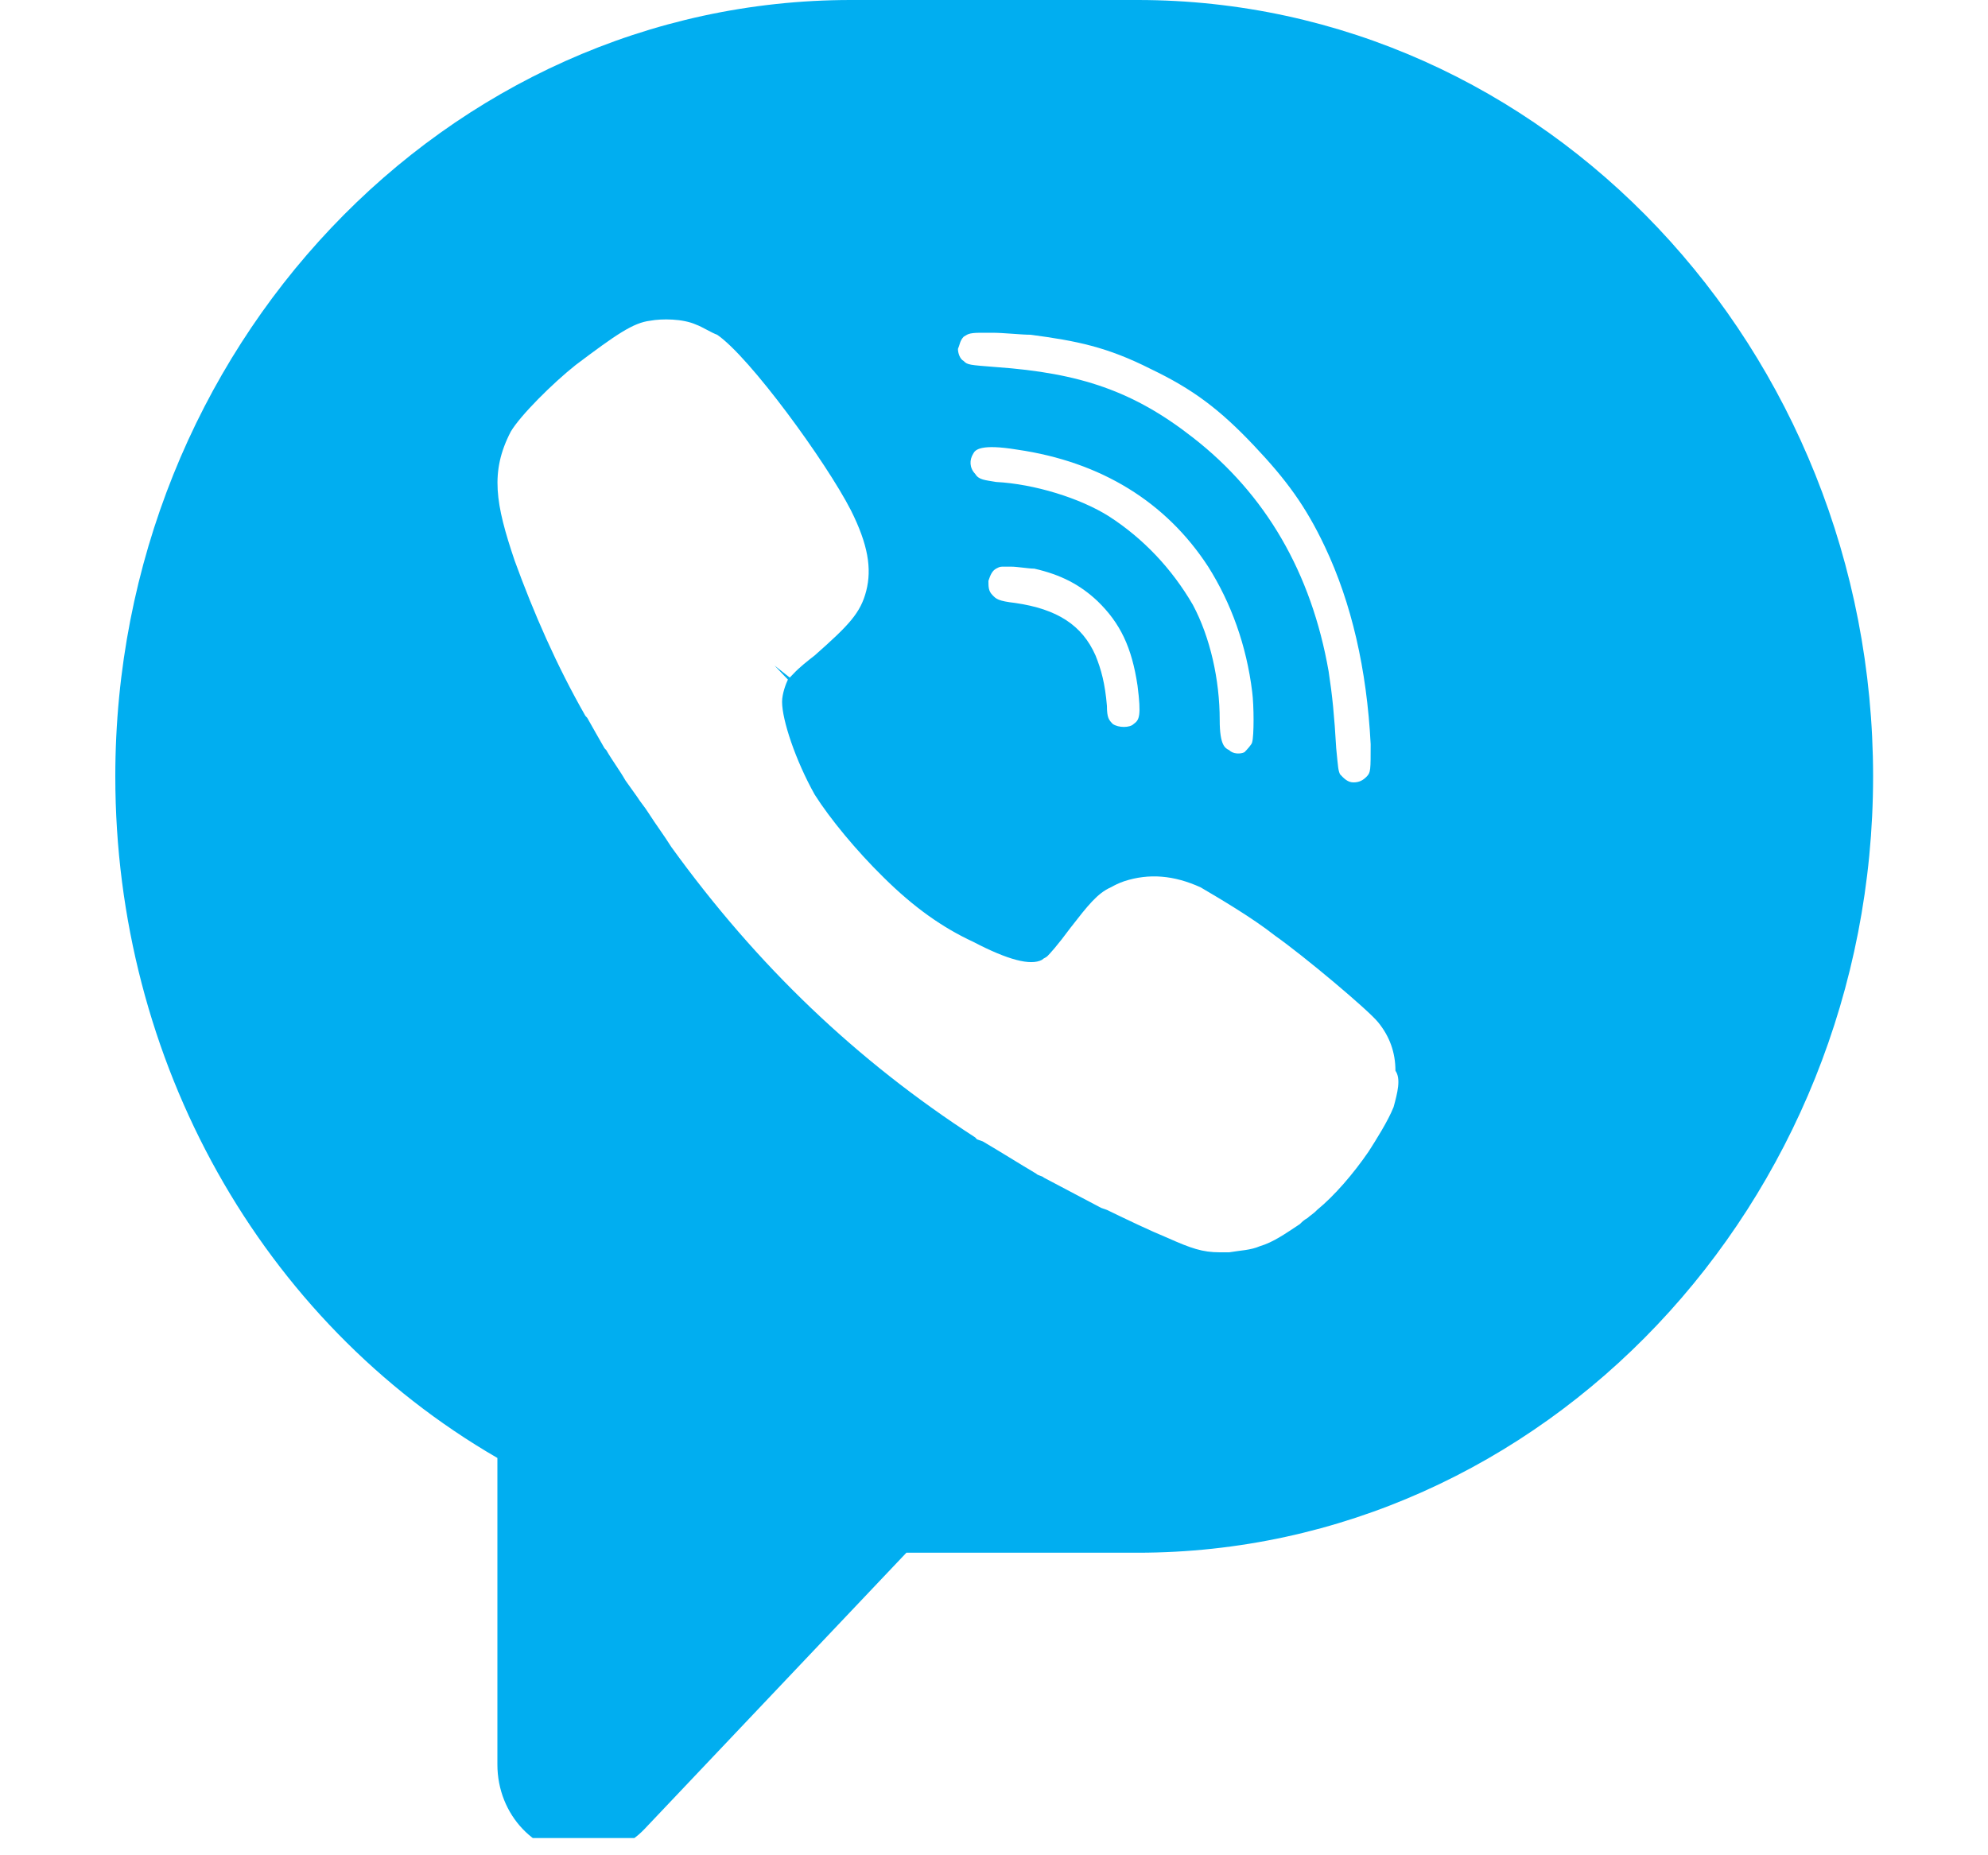 <svg width="15" height="14" viewBox="0 0 15 14" fill="none" xmlns="http://www.w3.org/2000/svg">
<g clip-path="url(#clip0_256_9613)">
<path d="M8.583 0H6.42C3.364 0 0.87 2.633 0.87 5.859C0.87 8.004 1.966 9.967 3.753 11.002V13.315C3.753 13.696 4.042 14 4.402 14C4.575 14 4.748 13.924 4.863 13.802L6.839 11.717H8.583C11.639 11.717 14.133 9.085 14.133 5.859C14.133 2.633 11.654 0 8.583 0ZM7.271 2.541C7.3 2.526 7.3 2.511 7.401 2.511C7.43 2.511 7.458 2.511 7.487 2.511C7.574 2.511 7.704 2.526 7.776 2.526C8.122 2.572 8.352 2.617 8.684 2.785C9.001 2.937 9.203 3.089 9.462 3.363C9.707 3.622 9.852 3.82 9.996 4.124C10.198 4.55 10.313 5.052 10.342 5.615C10.342 5.813 10.342 5.828 10.313 5.859C10.284 5.889 10.255 5.904 10.212 5.904C10.169 5.904 10.14 5.874 10.111 5.843C10.097 5.813 10.097 5.798 10.082 5.646C10.068 5.402 10.053 5.25 10.025 5.067C9.895 4.322 9.549 3.728 9.001 3.302C8.554 2.952 8.15 2.815 7.516 2.77C7.314 2.754 7.3 2.754 7.271 2.724C7.242 2.709 7.228 2.663 7.228 2.633C7.242 2.602 7.242 2.572 7.271 2.541ZM8.367 3.896C8.15 3.759 7.804 3.652 7.516 3.637C7.43 3.622 7.386 3.622 7.358 3.576C7.314 3.53 7.314 3.47 7.343 3.424C7.358 3.393 7.401 3.348 7.675 3.393C8.309 3.485 8.799 3.789 9.116 4.276C9.289 4.55 9.405 4.87 9.448 5.22C9.462 5.326 9.462 5.554 9.448 5.6C9.448 5.615 9.405 5.661 9.39 5.676C9.361 5.691 9.304 5.691 9.275 5.661C9.246 5.646 9.203 5.63 9.203 5.433C9.203 5.128 9.131 4.809 9.001 4.565C8.842 4.291 8.626 4.063 8.367 3.896ZM8.554 5.463C8.525 5.493 8.439 5.493 8.396 5.463C8.367 5.433 8.352 5.417 8.352 5.326C8.338 5.159 8.309 5.052 8.266 4.946C8.165 4.717 7.977 4.596 7.66 4.55C7.531 4.535 7.516 4.52 7.487 4.489C7.458 4.459 7.458 4.428 7.458 4.383C7.473 4.337 7.487 4.307 7.516 4.291C7.545 4.276 7.545 4.276 7.574 4.276C7.588 4.276 7.603 4.276 7.631 4.276C7.675 4.276 7.761 4.291 7.804 4.291C8.006 4.337 8.15 4.413 8.28 4.535C8.453 4.702 8.54 4.885 8.583 5.174C8.612 5.402 8.597 5.433 8.554 5.463ZM10.515 8.354C10.472 8.461 10.385 8.598 10.327 8.689C10.212 8.857 10.068 9.024 9.938 9.13C9.909 9.161 9.88 9.176 9.866 9.191C9.837 9.207 9.823 9.222 9.808 9.237C9.693 9.313 9.607 9.374 9.506 9.404C9.434 9.435 9.361 9.435 9.275 9.45C9.246 9.45 9.232 9.45 9.203 9.45C9.073 9.45 8.987 9.42 8.814 9.343C8.669 9.283 8.511 9.207 8.352 9.13L8.309 9.115C8.165 9.039 8.021 8.963 7.877 8.887C7.862 8.872 7.833 8.872 7.819 8.857C7.689 8.78 7.545 8.689 7.415 8.613L7.372 8.598L7.358 8.583C6.464 8.004 5.714 7.289 5.065 6.391C5.008 6.3 4.95 6.224 4.892 6.133C4.863 6.087 4.835 6.057 4.806 6.011L4.719 5.889C4.676 5.813 4.618 5.737 4.575 5.661L4.561 5.646C4.517 5.57 4.474 5.493 4.431 5.417L4.417 5.402C4.2 5.022 4.027 4.626 3.883 4.23C3.739 3.804 3.696 3.561 3.854 3.257C3.926 3.135 4.171 2.891 4.344 2.754C4.647 2.526 4.777 2.435 4.907 2.42C4.993 2.404 5.152 2.404 5.253 2.45C5.296 2.465 5.368 2.511 5.411 2.526C5.656 2.693 6.233 3.485 6.42 3.85C6.55 4.109 6.579 4.291 6.536 4.459C6.493 4.626 6.406 4.717 6.147 4.946C6.089 4.991 6.031 5.037 5.988 5.083C5.974 5.098 5.974 5.098 5.959 5.113L5.844 5.022L5.916 5.098L5.945 5.128C5.93 5.159 5.901 5.235 5.901 5.296C5.901 5.433 6.002 5.737 6.147 5.996C6.262 6.178 6.464 6.422 6.666 6.62C6.896 6.848 7.112 7 7.343 7.107C7.603 7.243 7.776 7.289 7.862 7.243C7.877 7.228 7.891 7.228 7.905 7.213C7.92 7.198 7.977 7.137 8.078 7C8.208 6.833 8.28 6.741 8.381 6.696C8.41 6.68 8.439 6.665 8.482 6.65C8.669 6.589 8.857 6.604 9.059 6.696C9.188 6.772 9.448 6.924 9.621 7.061C9.837 7.213 10.327 7.624 10.399 7.715C10.486 7.822 10.529 7.943 10.529 8.08C10.572 8.141 10.544 8.248 10.515 8.354Z" fill="#01AEF0"/>
</g>
<defs>
<clipPath id="clip0_256_9613">
<rect width="13.87" height="13.87" fill="white" transform="translate(0.87)"/>
</clipPath>
</defs>
</svg>
